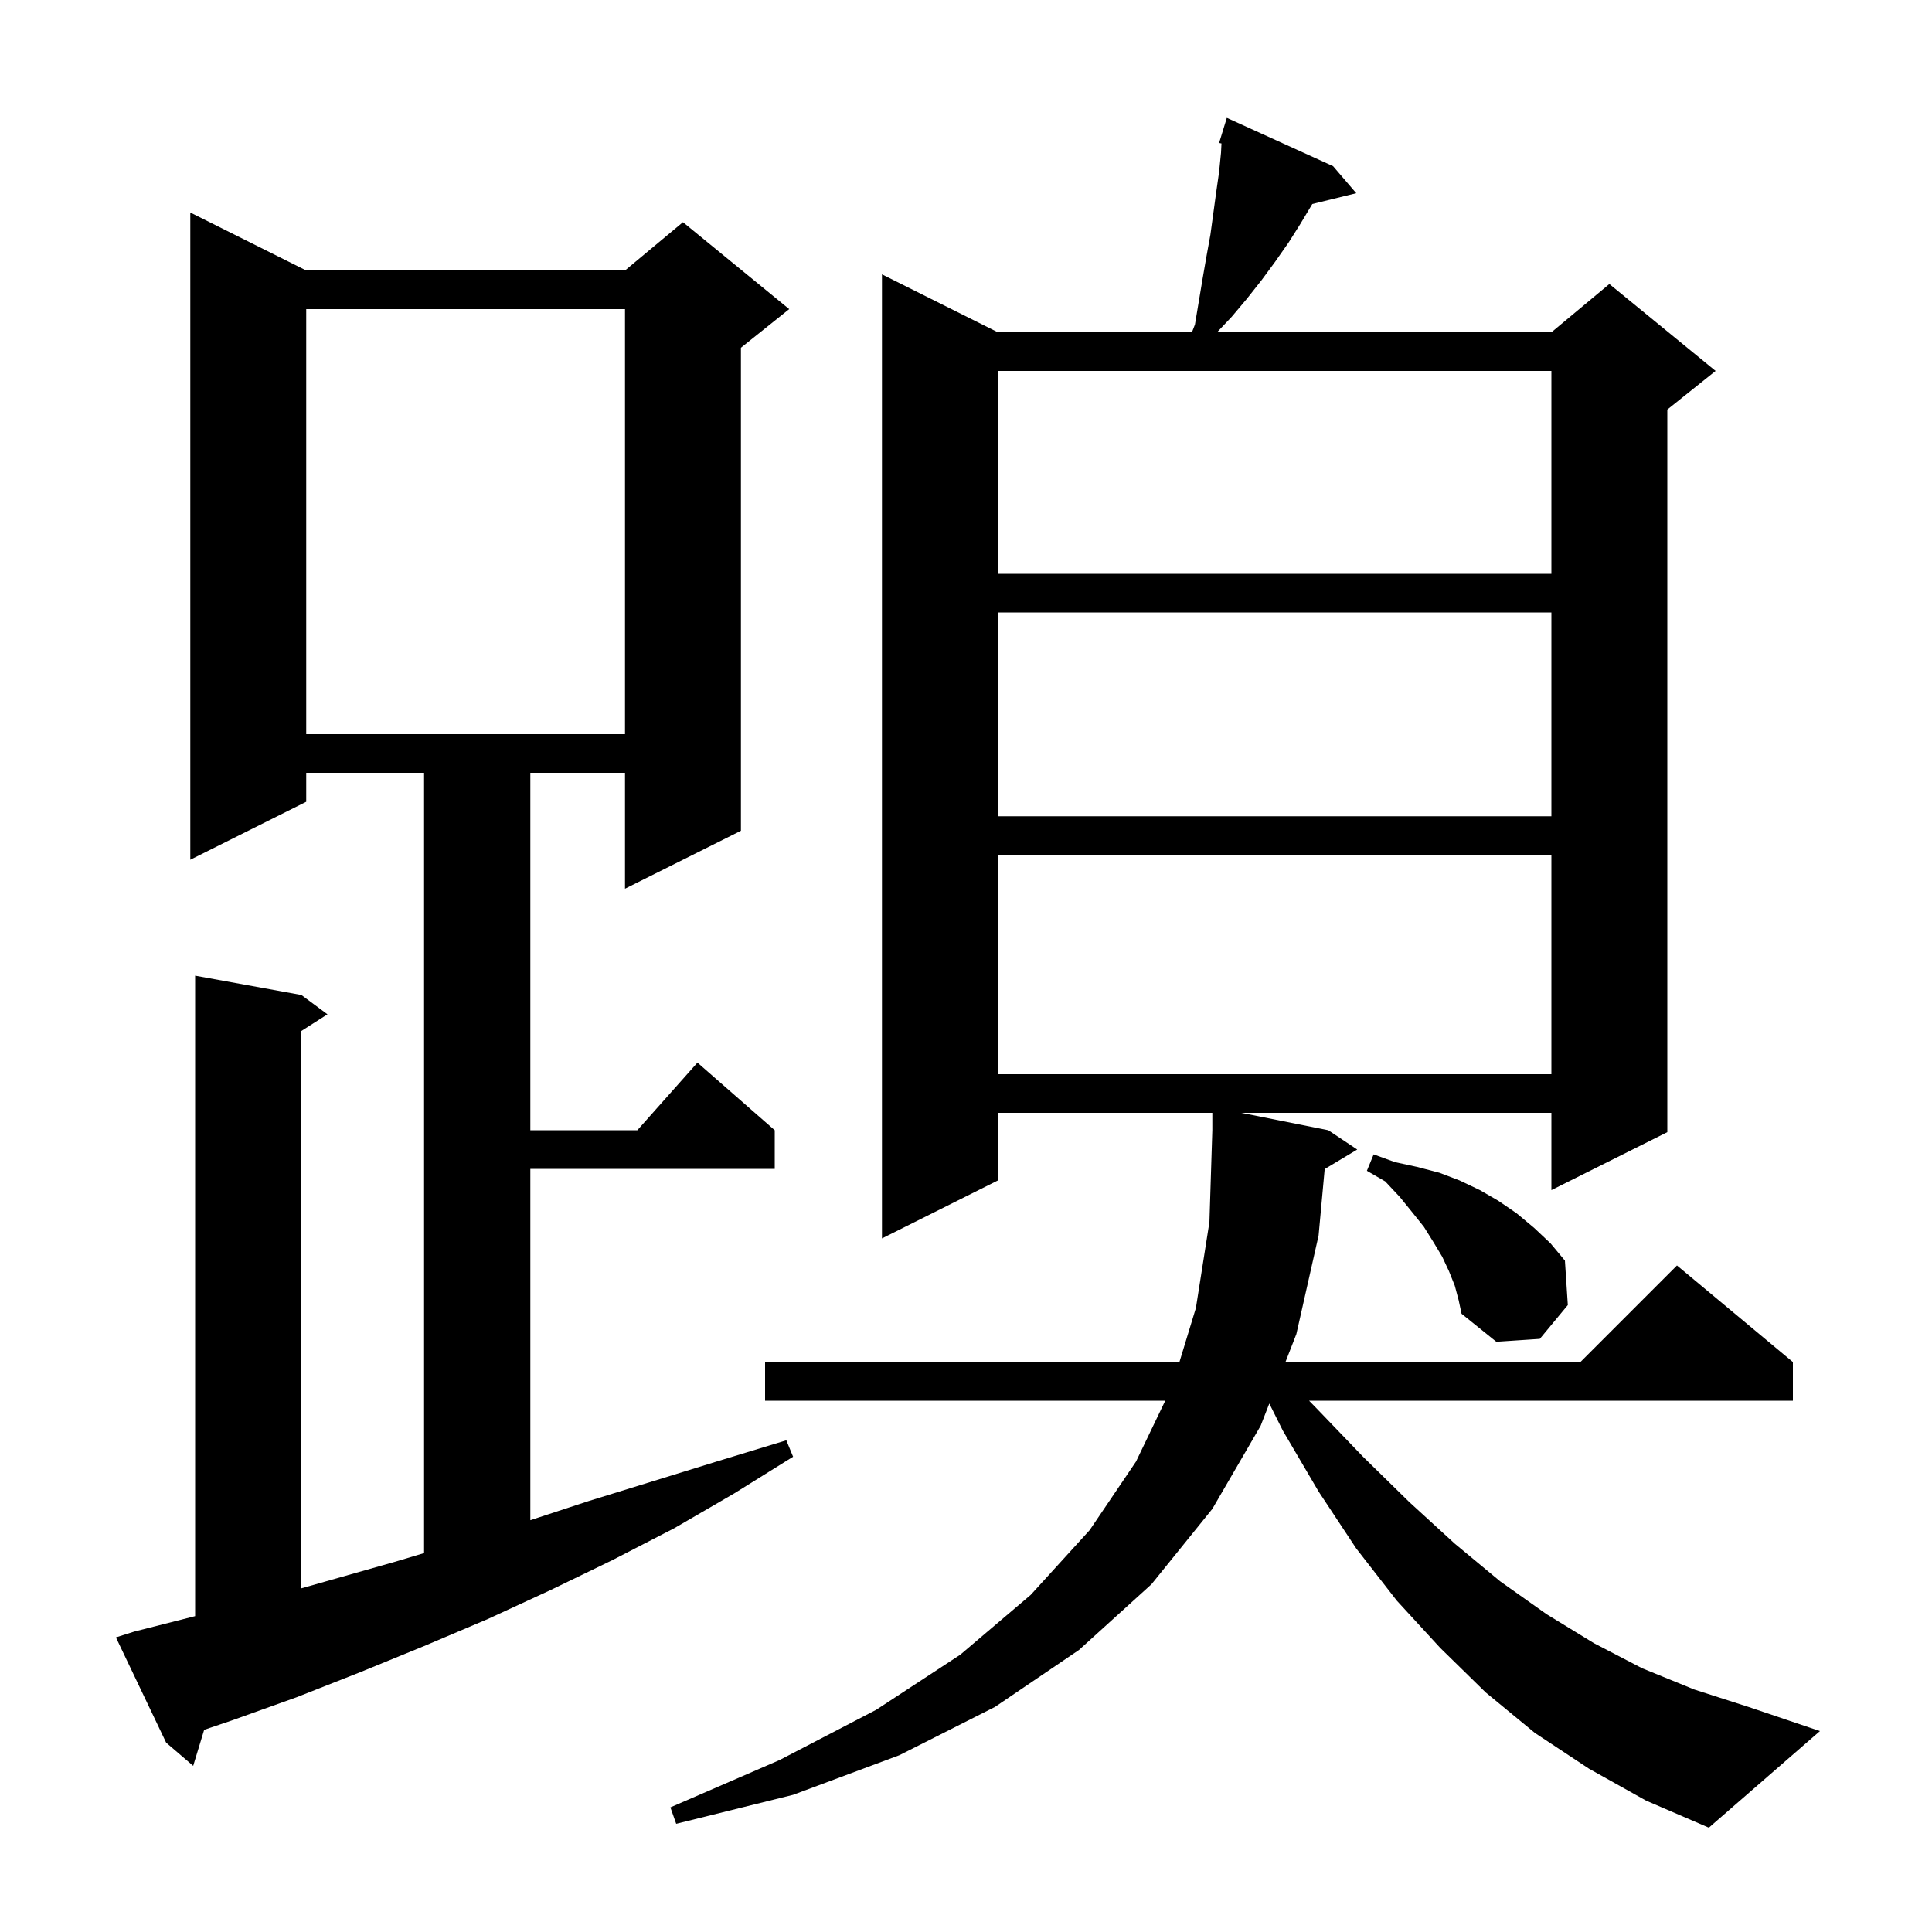 <svg xmlns="http://www.w3.org/2000/svg" xmlns:xlink="http://www.w3.org/1999/xlink" version="1.1" baseProfile="full" viewBox="0 0 200 200" width="200" height="200">
<g fill="black">
<path d="M 137.131 121.021 L 136.5 127.9 L 134.2 138.1 L 133.071 141.0 L 163.6 141.0 L 173.6 131.0 L 185.6 141.0 L 185.6 145.0 L 135.513 145.0 L 136.2 145.7 L 141.1 150.8 L 145.9 155.5 L 150.6 159.8 L 155.3 163.7 L 160.1 167.1 L 165.0 170.1 L 170.0 172.7 L 175.4 174.9 L 181.0 176.7 L 188.4 179.2 L 176.9 189.2 L 170.4 186.4 L 164.5 183.1 L 158.9 179.4 L 153.8 175.2 L 149.1 170.6 L 144.6 165.7 L 140.4 160.3 L 136.5 154.4 L 132.8 148.1 L 131.398 145.295 L 130.5 147.6 L 125.5 156.2 L 119.2 164.0 L 111.7 170.8 L 103.0 176.7 L 93.1 181.7 L 82.1 185.8 L 70.0 188.8 L 69.4 187.1 L 80.7 182.2 L 90.7 177.0 L 99.4 171.3 L 106.7 165.1 L 112.8 158.4 L 117.6 151.3 L 120.627 145.0 L 79.2 145.0 L 79.2 141.0 L 122.093 141.0 L 123.8 135.4 L 125.2 126.5 L 125.5 117.0 L 125.5 115.2 L 103.3 115.2 L 103.3 122.2 L 91.3 128.2 L 91.3 28.4 L 103.3 34.4 L 123.387 34.4 L 123.7 33.6 L 124.5 28.8 L 124.9 26.5 L 125.3 24.3 L 125.9 19.9 L 126.2 17.8 L 126.4 15.8 L 126.447 14.85 L 126.2 14.8 L 126.499 13.83 L 126.5 13.8 L 126.507 13.802 L 127.0 12.2 L 138.0 17.2 L 140.4 20.0 L 135.849 21.118 L 134.6 23.2 L 133.4 25.1 L 132.0 27.1 L 130.6 29.0 L 129.1 30.9 L 127.5 32.8 L 125.984 34.4 L 160.6 34.4 L 166.6 29.4 L 177.6 38.4 L 172.6 42.4 L 172.6 117.2 L 160.6 123.2 L 160.6 115.2 L 128.5 115.2 L 137.5 117.0 L 140.5 119.0 Z M 13.9 168.9 L 20.2 167.301 L 20.2 101.0 L 31.2 103.0 L 33.9 105.0 L 31.2 106.723 L 31.2 164.422 L 40.8 161.7 L 43.9 160.775 L 43.9 80.0 L 31.7 80.0 L 31.7 83.0 L 19.7 89.0 L 19.7 22.0 L 31.7 28.0 L 64.7 28.0 L 70.7 23.0 L 81.7 32.0 L 76.7 36.0 L 76.7 86.0 L 64.7 92.0 L 64.7 80.0 L 54.9 80.0 L 54.9 117.0 L 65.978 117.0 L 72.2 110.0 L 80.2 117.0 L 80.2 121.0 L 54.9 121.0 L 54.9 157.37 L 60.9 155.4 L 74.5 151.2 L 81.4 149.1 L 82.1 150.8 L 76.0 154.6 L 69.8 158.2 L 63.4 161.5 L 57.0 164.6 L 50.5 167.6 L 43.9 170.4 L 37.3 173.1 L 30.7 175.7 L 24.0 178.1 L 21.136 179.069 L 20.0 182.8 L 17.2 180.4 L 12.0 169.5 Z M 150.6 133.1 L 150.0 131.6 L 149.3 130.1 L 148.4 128.6 L 147.4 127.0 L 146.2 125.5 L 144.9 123.9 L 143.4 122.3 L 141.5 121.2 L 142.2 119.5 L 144.4 120.3 L 146.7 120.8 L 149.0 121.4 L 151.1 122.2 L 153.2 123.2 L 155.1 124.3 L 157.0 125.6 L 158.8 127.1 L 160.5 128.7 L 162.0 130.5 L 162.3 135.1 L 159.4 138.6 L 154.9 138.9 L 151.3 136.0 L 151.0 134.6 Z M 103.3 88.5 L 103.3 111.2 L 160.6 111.2 L 160.6 88.5 Z M 103.3 63.4 L 103.3 84.5 L 160.6 84.5 L 160.6 63.4 Z M 31.7 32.0 L 31.7 76.0 L 64.7 76.0 L 64.7 32.0 Z M 103.3 38.4 L 103.3 59.4 L 160.6 59.4 L 160.6 38.4 Z " />
</g>
</svg>
